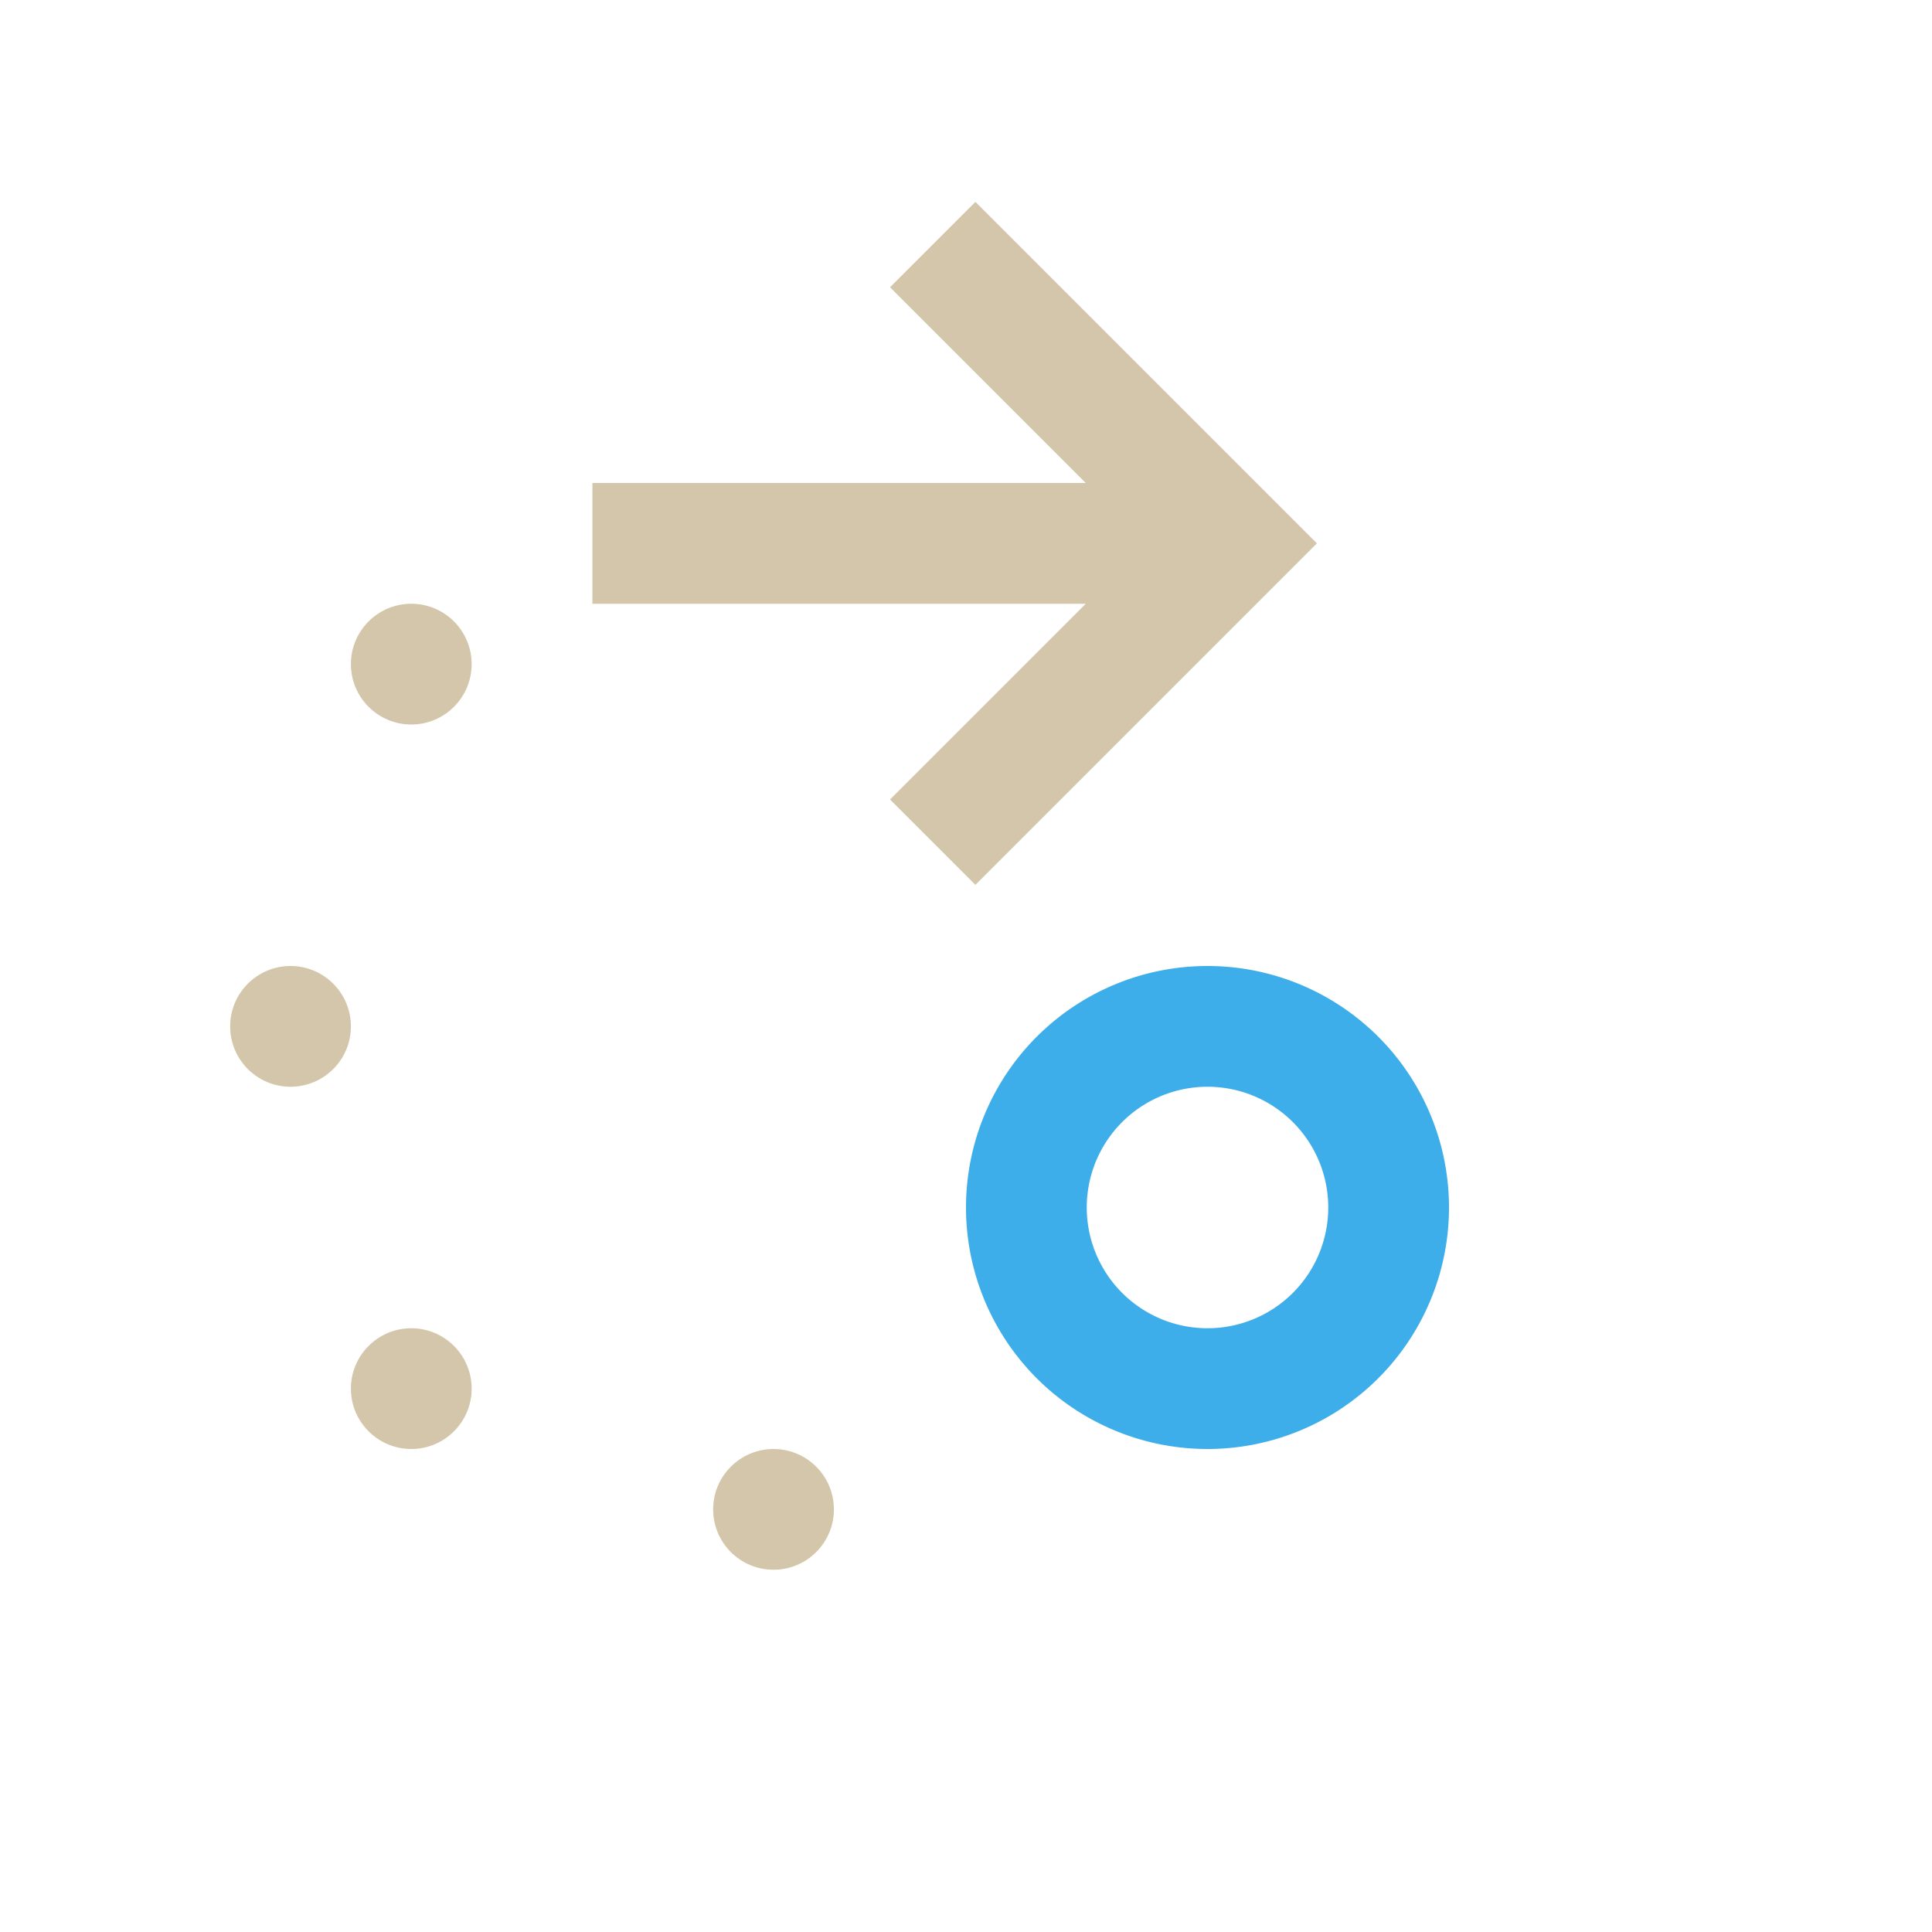 <svg xmlns="http://www.w3.org/2000/svg" viewBox="0 0 16 16">
  <defs id="defs3051">
    <style type="text/css" id="current-color-scheme">
      .ColorScheme-Text {
        color:#D3C6AA;
      }
      .ColorScheme-Highlight {
        color:#3daee9;
      }
      </style>
  </defs>
  <path 
        style="fill:currentColor;fill-opacity:1;stroke:none"
        d="M 8.078 1.672 L 7.371 2.379 L 8.992 4 L 4.906 4 L 4.906 5 L 8.992 5 L 7.371 6.621 L 8.078 7.328 L 10.906 4.5 L 9.027 2.621 L 8.078 1.672 z M 3.406 5 C 3.13 5 2.906 5.224 2.906 5.5 C 2.906 5.776 3.13 6 3.406 6 C 3.682 6 3.906 5.776 3.906 5.5 C 3.906 5.224 3.682 5 3.406 5 z M 2.406 8 C 2.13 8 1.906 8.224 1.906 8.5 C 1.906 8.776 2.13 9 2.406 9 C 2.682 9 2.906 8.776 2.906 8.5 C 2.906 8.224 2.682 8 2.406 8 z M 3.406 11 C 3.13 11 2.906 11.224 2.906 11.5 C 2.906 11.776 3.13 12 3.406 12 C 3.682 12 3.906 11.776 3.906 11.5 C 3.906 11.224 3.682 11 3.406 11 z M 6.406 12 C 6.13 12 5.906 12.224 5.906 12.5 C 5.906 12.776 6.13 13 6.406 13 C 6.682 13 6.906 12.776 6.906 12.5 C 6.906 12.224 6.682 12 6.406 12 z "
        class="ColorScheme-Text"
        />
  <path
        style="fill:currentColor;fill-opacity:1;stroke:none"
        d="m 10,8 a 2,2 0 0 0 -2,2 2,2 0 0 0 2,2 2,2 0 0 0 2,-2 2,2 0 0 0 -2,-2 m 0,1 a 1,1 0 0 1 1,1 1,1 0 0 1 -1,1 1,1 0 0 1 -1,-1 1,1 0 0 1 1,-1"
        class="ColorScheme-Highlight"
      />
</svg>
